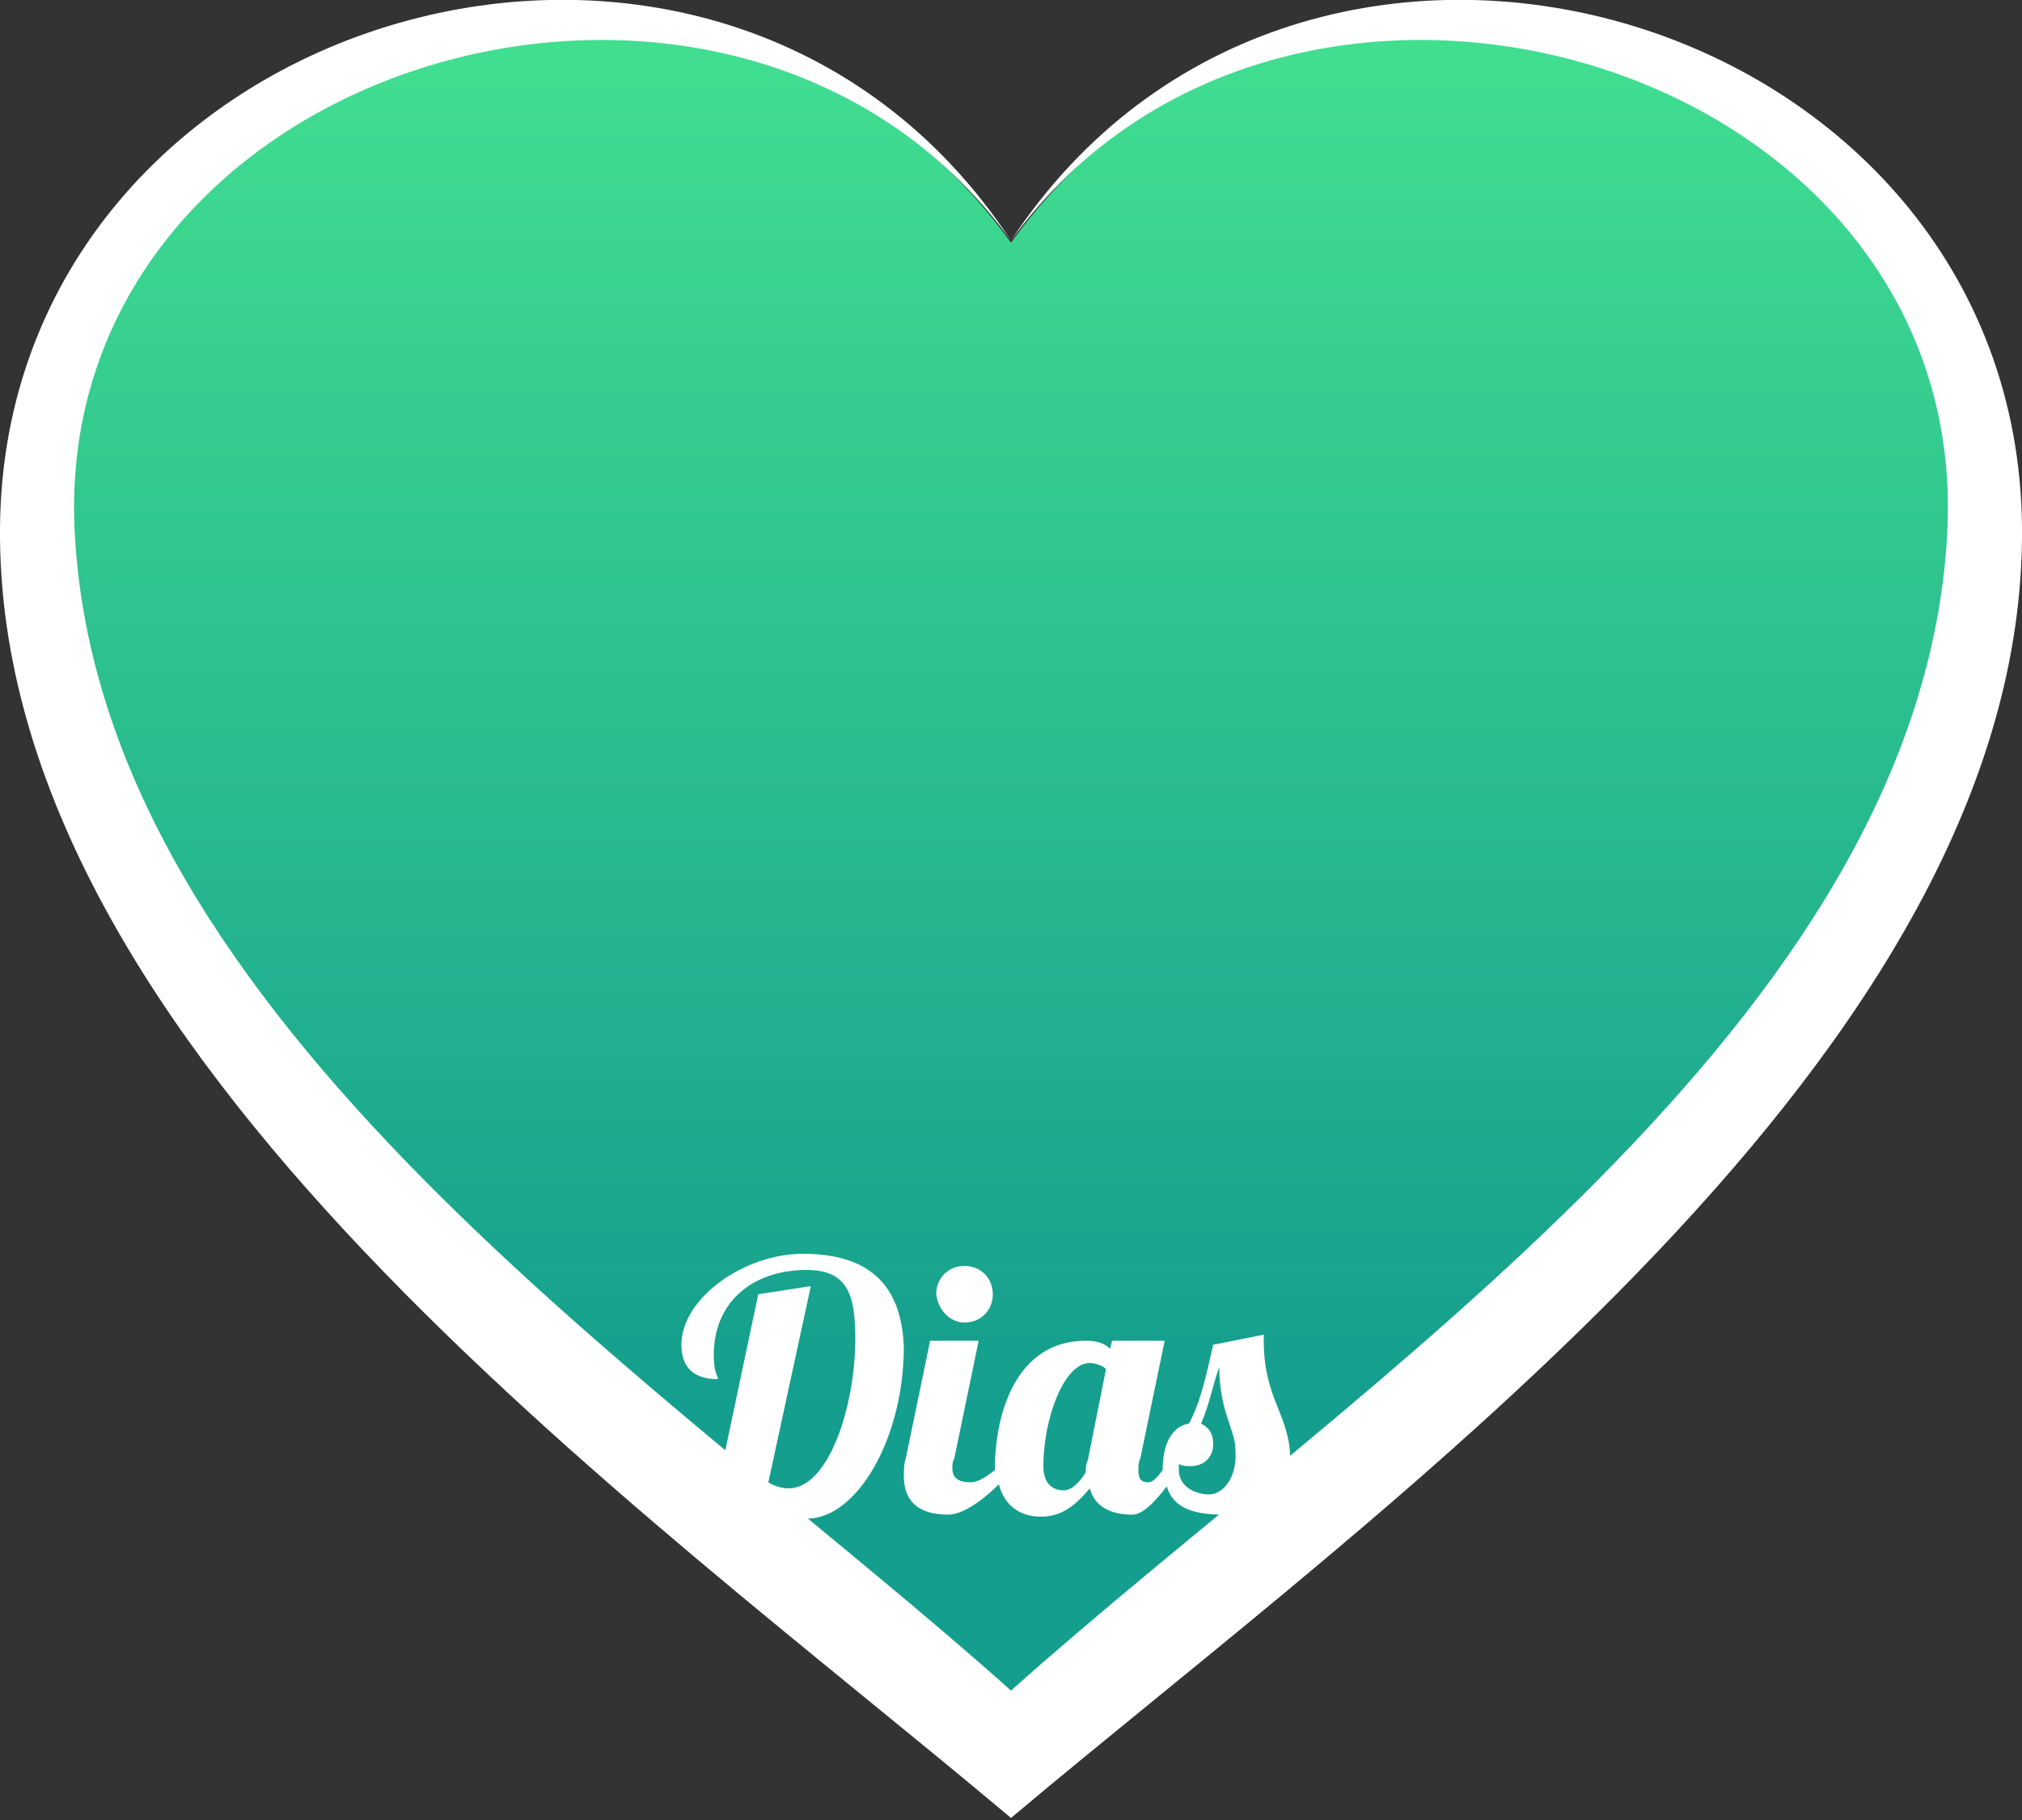 <?xml version="1.0" encoding="utf-8"?>
<!-- Generator: Adobe Illustrator 24.3.0, SVG Export Plug-In . SVG Version: 6.00 Build 0)  -->
<svg version="1.0" id="Layer_1" xmlns="http://www.w3.org/2000/svg" xmlns:xlink="http://www.w3.org/1999/xlink" x="0px" y="0px"
	 viewBox="0 0 100 90" style="enable-background:new 0 0 100 90;" xml:space="preserve">
<rect x="0" y="0" width="100" height="90" fill="#333333" stroke="none"/>
<style type="text/css">
	.st0{fill:url(#SVGID_1_);}
	.st1{fill:#FFFFFF;}
	.st2{fill:url(#SVGID_2_);}
	.st3{fill:url(#SVGID_3_);}
	.st4{fill:url(#SVGID_4_);}
	.st5{fill:url(#SVGID_5_);}
	.st6{fill:url(#SVGID_6_);}
	.st7{fill:url(#SVGID_7_);}
	.st8{fill:url(#SVGID_8_);}
	.st9{fill:url(#SVGID_9_);}
	.st10{fill:url(#SVGID_10_);}
</style>
<g>
	
		<linearGradient id="SVGID_1_" gradientUnits="userSpaceOnUse" x1="50" y1="939.2" x2="50" y2="1025.1" gradientTransform="matrix(1 0 0 -1 0 1026)">
		<stop  offset="0.2" style="stop-color:#149E8E"/>
		<stop  offset="1" style="stop-color:#42DF90"/>
	</linearGradient>
	<path class="st0" d="M50,12C45.2,5.3,37.3,0.9,28.5,0.9C13.8,0.9,1.9,13,1.9,27.8c0,22.6,48.1,59,48.1,59s48.1-36.4,48.1-59
		C98.1,13,86.2,0.9,71.5,0.9C62.7,0.9,54.8,5.3,50,12z"/>
	<g>
		<path class="st1" d="M39.7,62c-2.9,0-6,2.2-6,4.5c0,1.2,0.7,1.7,1.8,1.7c0-0.2-0.2-0.3-0.2-1.2c0-2.6,1.9-4.2,4.6-4.2
			c2,0,2.4,1.2,2.4,3.4c0,3.3-1.3,7.4-3.3,7.4c-0.3,0-0.7-0.1-1-0.3l2.1-9.7L37.5,64l-2.3,10.9h2.5l0.1-0.7c0.7,0.6,1.4,0.9,2.1,0.9
			c2.5,0,4.8-4,4.8-8.5C44.6,64.3,43.7,62,39.7,62z"/>
		<path class="st1" d="M47.7,65.4c0.8,0,1.4-0.6,1.4-1.4c0-0.8-0.6-1.4-1.4-1.4s-1.4,0.6-1.4,1.4C46.4,64.8,47,65.4,47.7,65.4z"/>
		<path class="st1" d="M62.5,66.3V66L60,66.5c-0.3,1.3-0.6,2.8-1.2,3.9c-0.7,0.1-1.3,0.8-1.3,2.3c-0.3,0.4-0.5,0.6-0.7,0.6
			c-0.4,0-0.5-0.2-0.5-0.6c0-0.2,0-0.4,0.1-0.6l1.2-5.8H55l-0.1,0.4c-0.3-0.3-0.7-0.4-1.2-0.4c-3.4,0-4.5,3.5-4.5,6.4
			c-0.4,0.3-0.8,0.6-1.2,0.6c-0.7,0-0.9-0.3-0.9-0.7c0-0.2,0-0.3,0.1-0.5l1.2-5.8H46l-1.2,5.8c-0.1,0.3-0.1,0.6-0.1,0.9
			c0,1.3,0.8,1.9,2.2,1.9c0.7,0,1.7-0.7,2.5-1.5c0.2,0.8,0.8,1.6,2.1,1.6c1.1,0,1.8-0.7,2.4-1.4c0.2,0.8,0.9,1.3,2.1,1.3
			c0.5,0,1.1-0.6,1.7-1.4c0.3,1,1.2,1.4,2.8,1.4c2.3,0,3.3-1.4,3.3-3C63.7,69.9,62.5,69.1,62.5,66.3z M53.8,72.2
			c-0.1,0.2-0.1,0.4-0.1,0.6c-0.3,0.5-0.7,0.9-1.1,0.9c-0.4,0-1-0.2-1-1.2c0-2.3,1-5.1,2.3-5.1c0.2,0,0.6,0.1,0.8,0.3L53.8,72.2z
			 M59.8,73.9c-0.7,0-1.5-0.4-1.5-1.2c0-0.1,0-0.2,0-0.3c0.2,0.1,0.4,0.1,0.6,0.1c0.6,0,1.1-0.4,1.1-1.1c0-0.5-0.2-0.8-0.6-1
			c0.4-0.9,0.6-2,0.9-2.8c0,2.2,0.8,3.1,0.8,4.1C61.2,73.2,60.4,73.9,59.8,73.9z"/>
	</g>
	<path class="st1" d="M100,26.1C99.8,0.4,64.4-10,50,11.9C35.6-10,0.2,0.4,0,26.1C-0.2,52,31.6,74.4,50,89.9l0,0l0,0l0,0l0,0
		C68.4,74.4,100.2,52,100,26.1z M50,83.6C33,68.4,5,50.5,3.7,26.4C2.4,2.9,36.3-7,50,11.9l0,0l0,0l0,0l0,0
		C63.7-7,97.6,2.9,96.3,26.4C95,50.5,67,68.4,50,83.6z"/>
</g>
</svg>

